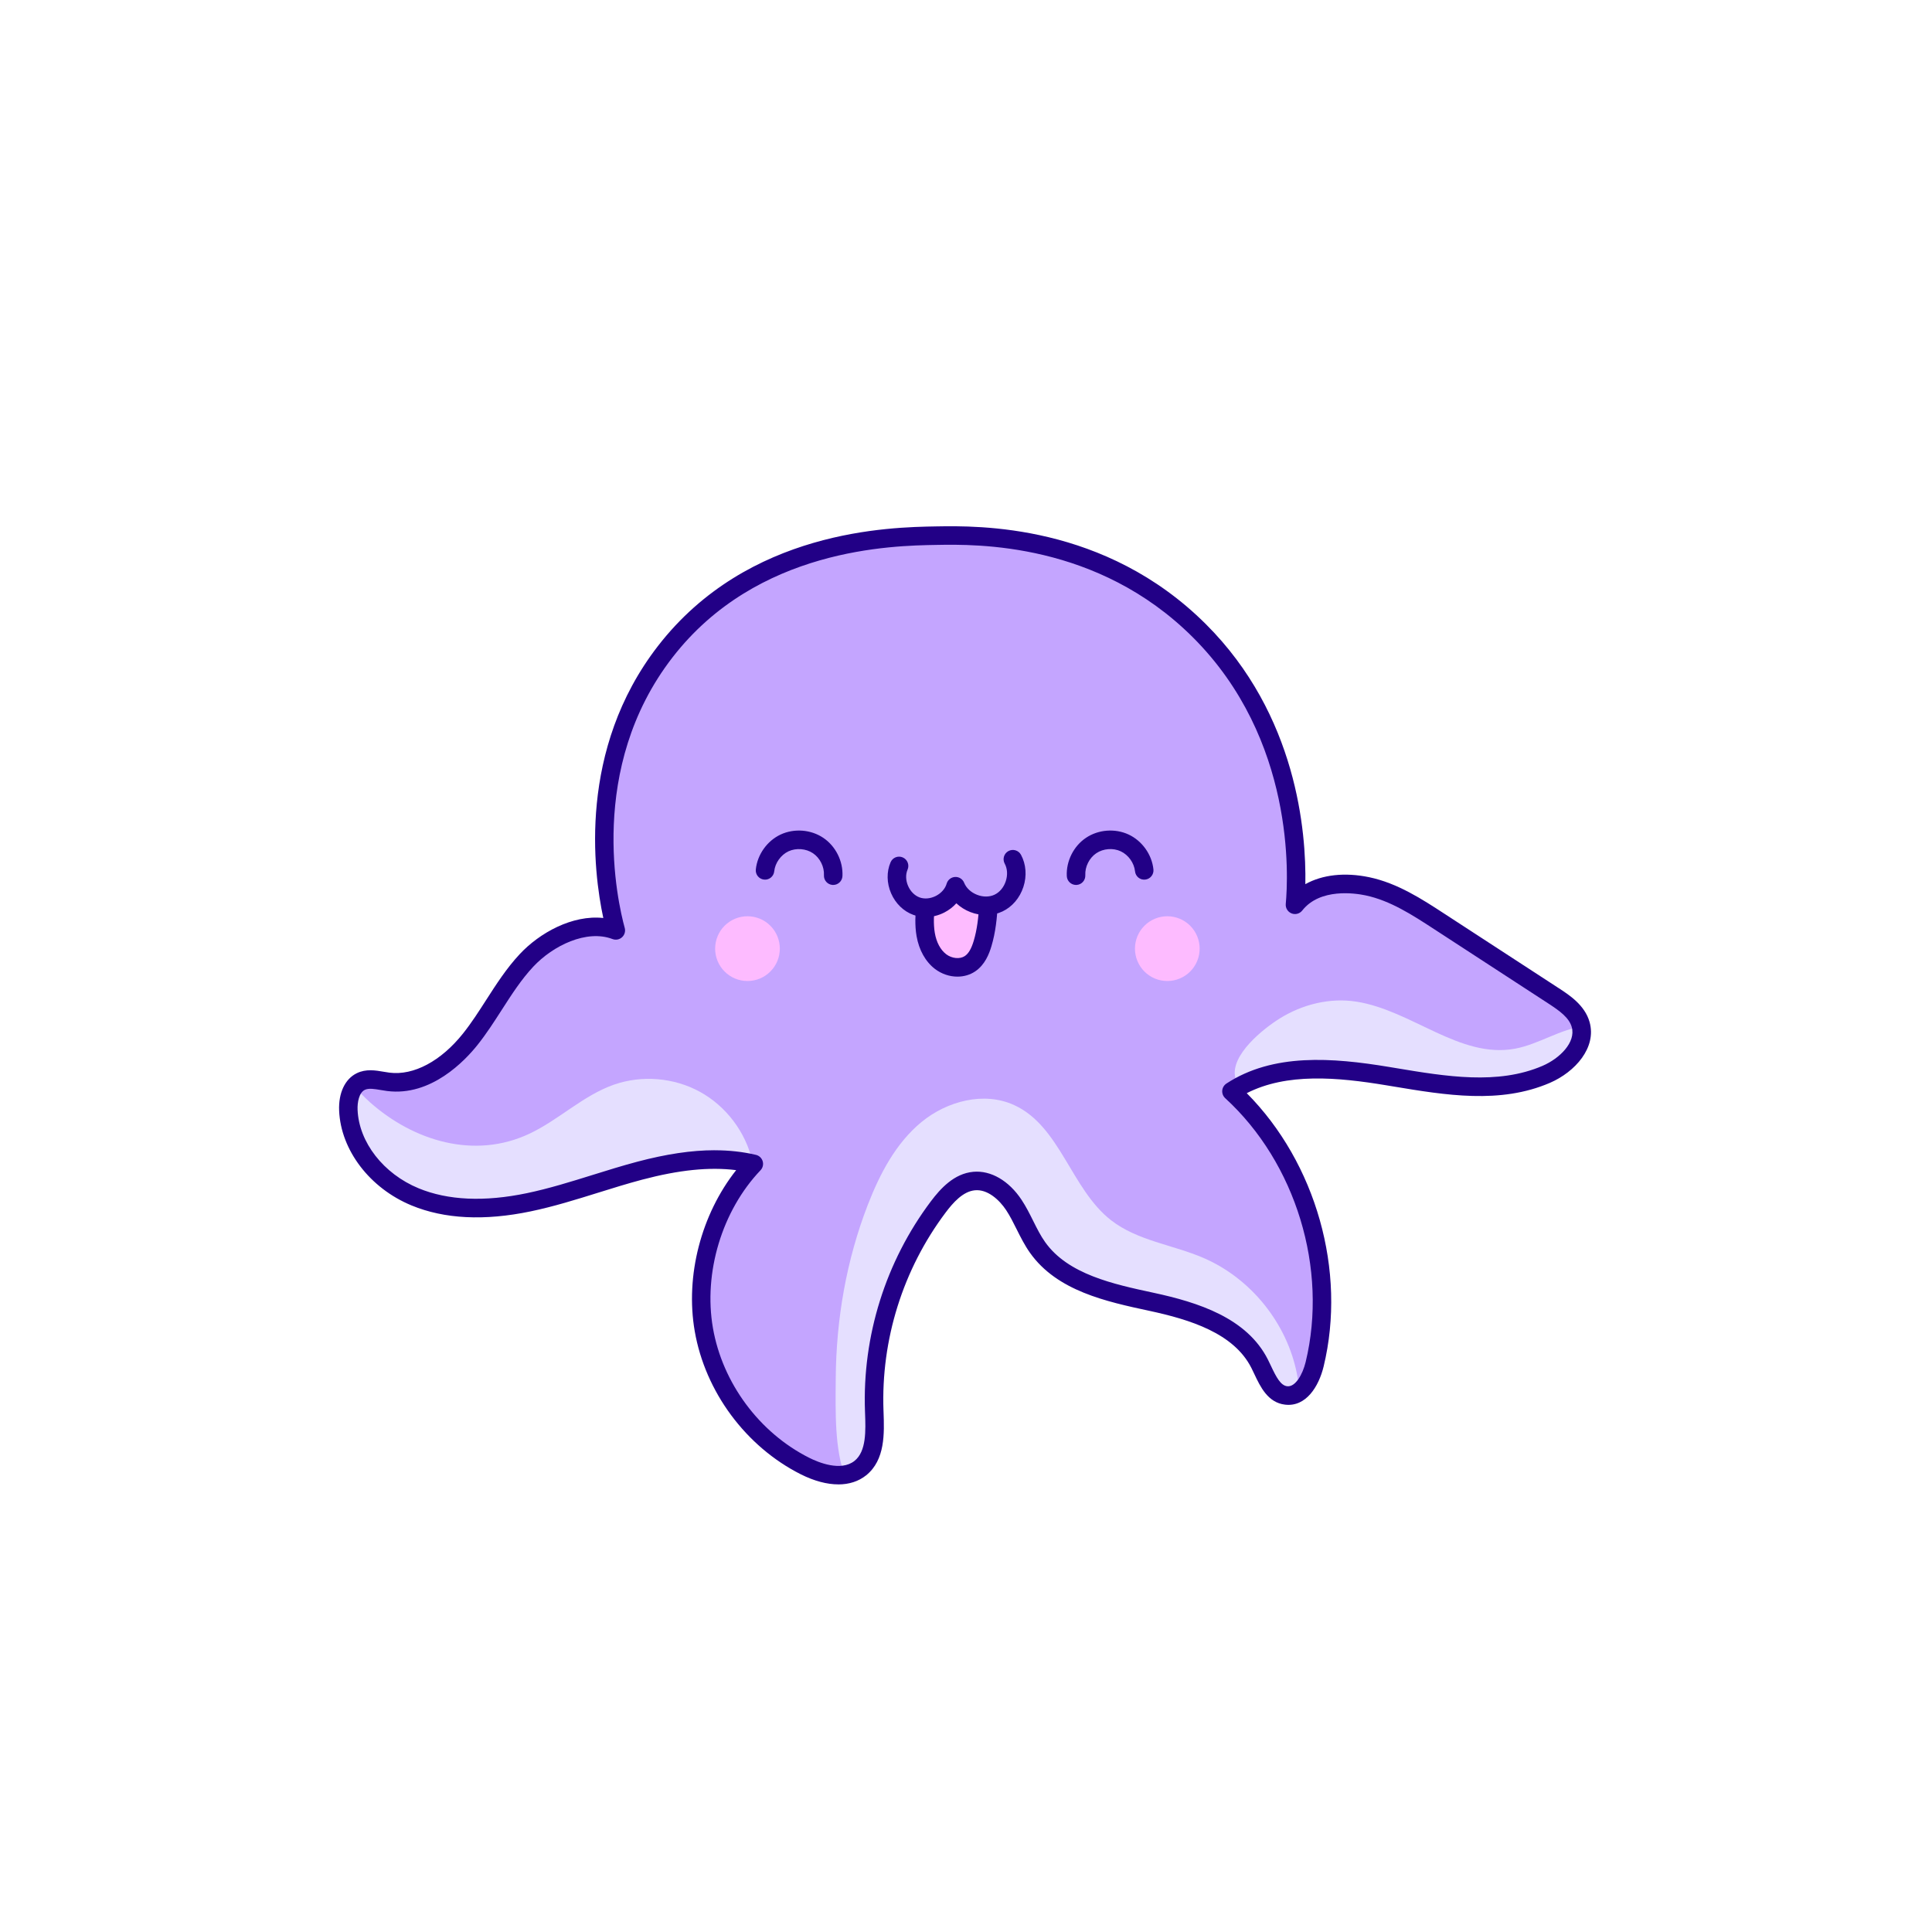 <svg xmlns="http://www.w3.org/2000/svg" xmlns:xlink="http://www.w3.org/1999/xlink" width="1024" zoomAndPan="magnify" viewBox="0 0 768 768" height="1024" preserveAspectRatio="xMidYMid meet" version="1.0"><defs><clipPath id="8e280cedcd"><path d="M 134.48 209 L 633 209 L 633 590.336 L 134.48 590.336 Z M 134.48 209 " clip-rule="nonzero"/></clipPath></defs><path fill="#c4a5ff" d="M 615.121 428.203 C 596.043 436.434 574.723 432.867 554.117 429.43 L 551.441 428.961 C 531.207 425.621 510.273 423.848 493.621 432.816 C 492.914 433.188 492.23 433.574 491.531 433.992 C 520.086 460.957 533.035 504.383 523.789 542.586 C 522.664 547.199 520.238 552.242 516.574 554.594 C 515 555.629 513.191 556.137 511.148 555.918 C 505.605 555.281 503.059 549.828 500.797 545.039 C 500.41 544.23 500.043 543.414 499.645 542.676 C 492.207 527.918 474.133 522.238 457.422 518.66 C 440.672 515.055 421.66 510.98 411.449 496.578 C 409.406 493.711 407.914 490.68 406.324 487.492 C 405 484.863 403.645 482.141 402.004 479.629 C 397.953 473.562 392.457 470.203 387.332 470.664 C 381.617 471.18 377.148 476.191 373.914 480.508 C 356.617 503.516 347.688 532.055 348.742 560.812 L 348.742 561.328 C 349.043 569.289 349.41 579.156 342.762 584.516 C 340.699 586.16 338.391 587.047 336.043 587.414 C 335.137 587.566 334.199 587.637 333.266 587.637 C 328.039 587.637 322.844 585.543 319.43 583.848 C 298.262 573.188 282.613 552.07 278.562 528.695 C 274.711 506.516 281.578 481.914 296.082 464.773 C 296.082 464.773 296.102 464.773 296.102 464.754 C 296.469 464.285 296.855 463.816 297.273 463.379 C 285.23 460.996 271.766 461.984 254.594 466.547 C 248.703 468.09 242.77 469.934 237.027 471.727 C 228.348 474.457 219.41 477.23 210.414 479.121 C 192.527 482.828 177.098 482.09 164.539 476.91 C 148.812 470.422 137.852 456.152 137.238 441.375 C 137.168 439.613 137.215 434.672 139.883 431.262 C 140.621 430.277 141.605 429.449 142.852 428.832 C 145.848 427.355 149.199 427.945 152.145 428.461 C 152.934 428.582 153.719 428.73 154.477 428.832 C 169.516 430.746 181.508 417.93 185.977 412.301 C 189.34 408.074 192.328 403.41 195.254 398.887 C 199.406 392.43 203.277 386.395 208.332 380.961 C 216.555 372.145 230.609 364.68 243.02 368 C 239.418 353.43 229.891 301.664 263.402 258.348 C 298.527 212.961 353.969 212.004 372.203 211.715 C 388.516 211.398 438.164 210.539 477.559 249.809 C 516.535 288.641 517.172 339.82 516.246 356.301 C 525.375 348.098 539.406 350.211 543.797 351.117 C 554.535 353.379 563.742 359.367 572.621 365.137 L 618.328 394.902 C 623.352 398.172 627.992 401.559 629.516 406.938 C 629.613 407.289 629.684 407.605 629.734 407.926 C 631.406 416.395 623.82 424.457 615.113 428.215 Z M 615.121 428.203 " fill-opacity="1" fill-rule="nonzero"/><path fill="#fdbbff" d="M 389.828 358.633 C 389.035 358.492 388.238 358.262 387.473 357.965 C 385.996 357.387 384.633 356.527 383.531 355.484 C 382.562 354.574 381.281 354.109 379.965 354.148 C 378.641 354.199 377.398 354.785 376.523 355.773 C 375.586 356.816 374.453 357.676 373.168 358.332 C 372.281 358.781 371.309 359.129 370.262 359.348 C 368.062 359.816 366.461 361.719 366.379 363.973 C 366.27 367.09 366.379 369.473 366.77 371.684 C 367.613 376.617 369.875 380.703 373.117 383.195 C 375.309 384.879 378.004 385.746 380.602 385.746 C 382.645 385.746 384.625 385.207 386.246 384.121 C 389.5 381.938 390.953 378.121 391.762 375.434 C 392.766 372.074 393.434 368.418 393.852 363.914 C 394.09 361.371 392.34 359.082 389.84 358.633 Z M 389.828 358.633 " fill-opacity="1" fill-rule="nonzero"/><path fill="#e5dfff" d="M 296.121 464.773 C 296.488 464.305 296.875 463.836 297.293 463.398 C 285.25 461.016 271.785 462.004 254.613 466.566 C 248.723 468.113 242.789 469.953 237.047 471.75 C 228.367 474.48 219.43 477.25 210.434 479.141 C 192.547 482.848 177.117 482.113 164.559 476.93 C 148.832 470.441 137.875 456.176 137.258 441.398 C 137.188 439.633 137.238 434.691 139.902 431.281 C 142.531 433.645 144.93 436.293 147.168 438.258 C 164.469 453.555 188.625 460.996 210.531 450.633 C 222.207 445.102 231.773 435.508 243.945 431.203 C 255.102 427.277 267.934 428.332 278.312 434.055 C 288.664 439.773 296.418 450.035 299.066 461.586 C 298.109 462.66 297.125 463.746 296.121 464.773 Z M 296.121 464.773 " fill-opacity="1" fill-rule="nonzero"/><path fill="#e5dfff" d="M 516.574 554.602 C 515 555.641 513.191 556.148 511.148 555.93 C 505.605 555.289 503.059 549.84 500.797 545.047 C 500.41 544.238 500.043 543.422 499.645 542.684 C 492.207 527.93 474.133 522.25 457.422 518.672 C 440.672 515.062 421.66 510.988 411.449 496.59 C 409.406 493.719 407.914 490.691 406.324 487.504 C 405 484.871 403.645 482.152 402.004 479.641 C 397.953 473.57 392.457 470.215 387.332 470.672 C 381.617 471.191 377.148 476.203 373.914 480.516 C 356.617 503.523 347.688 532.062 348.742 560.82 L 348.742 561.34 C 349.043 569.301 349.41 579.164 342.762 584.527 C 340.699 586.172 338.391 587.059 336.043 587.426 C 331.754 575.938 332.121 561.758 332.219 548.008 C 332.391 524.359 336.441 500.926 345 478.852 C 349.789 466.547 356.109 454.422 366.289 446.039 C 376.473 437.668 391.215 433.785 403.188 439.312 C 421.512 447.734 425.75 472.684 441.695 485.09 C 452.195 493.242 466.25 494.797 478.445 500.066 C 497.305 508.219 511.656 526.074 515.578 546.262 C 516.117 548.992 516.465 551.793 516.562 554.594 Z M 516.574 554.602 " fill-opacity="1" fill-rule="nonzero"/><path fill="#e5dfff" d="M 615.121 428.203 C 596.043 436.434 574.723 432.867 554.117 429.43 L 551.441 428.961 C 531.207 425.621 510.273 423.848 493.621 432.816 C 492.297 431.492 491.395 429.996 491.023 428.305 C 489.035 419.363 502.262 408.883 508.691 404.875 C 517.699 399.258 528.637 396.508 539.207 398.172 C 561.164 401.609 580.426 420.961 602.273 416.863 C 611.719 415.102 620.477 408.953 629.742 407.926 C 631.414 416.395 623.832 424.457 615.121 428.215 Z M 615.121 428.203 " fill-opacity="1" fill-rule="nonzero"/><path fill="#fdbbff" d="M 309.996 377.098 C 309.996 377.941 309.914 378.777 309.746 379.609 C 309.582 380.438 309.34 381.242 309.016 382.023 C 308.691 382.805 308.297 383.547 307.828 384.25 C 307.359 384.949 306.824 385.602 306.227 386.199 C 305.633 386.797 304.98 387.332 304.281 387.801 C 303.578 388.27 302.836 388.668 302.055 388.988 C 301.277 389.312 300.473 389.559 299.645 389.723 C 298.816 389.887 297.98 389.969 297.137 389.969 C 296.289 389.969 295.453 389.887 294.625 389.723 C 293.797 389.559 292.996 389.312 292.215 388.988 C 291.434 388.668 290.691 388.27 289.992 387.801 C 289.289 387.332 288.641 386.797 288.043 386.199 C 287.445 385.602 286.91 384.949 286.441 384.25 C 285.973 383.547 285.578 382.805 285.254 382.023 C 284.93 381.242 284.688 380.438 284.523 379.609 C 284.359 378.777 284.277 377.941 284.277 377.098 C 284.277 376.25 284.359 375.414 284.523 374.586 C 284.688 373.754 284.93 372.949 285.254 372.168 C 285.578 371.387 285.973 370.645 286.441 369.941 C 286.91 369.242 287.445 368.59 288.043 367.992 C 288.641 367.395 289.289 366.859 289.992 366.391 C 290.691 365.922 291.434 365.523 292.215 365.203 C 292.996 364.879 293.797 364.633 294.625 364.469 C 295.453 364.305 296.289 364.223 297.137 364.223 C 297.98 364.223 298.816 364.305 299.645 364.469 C 300.473 364.633 301.277 364.879 302.055 365.203 C 302.836 365.523 303.578 365.922 304.281 366.391 C 304.98 366.859 305.633 367.395 306.227 367.992 C 306.824 368.59 307.359 369.242 307.828 369.941 C 308.297 370.645 308.691 371.387 309.016 372.168 C 309.34 372.949 309.582 373.754 309.746 374.586 C 309.914 375.414 309.996 376.25 309.996 377.098 Z M 309.996 377.098 " fill-opacity="1" fill-rule="nonzero"/><path fill="#fdbbff" d="M 476.879 377.098 C 476.879 377.941 476.797 378.777 476.633 379.609 C 476.469 380.438 476.227 381.242 475.902 382.023 C 475.578 382.805 475.184 383.547 474.715 384.25 C 474.246 384.949 473.711 385.602 473.113 386.199 C 472.516 386.797 471.867 387.332 471.164 387.801 C 470.465 388.27 469.723 388.668 468.941 388.988 C 468.164 389.312 467.359 389.559 466.531 389.723 C 465.703 389.887 464.867 389.969 464.02 389.969 C 463.176 389.969 462.34 389.887 461.512 389.723 C 460.684 389.559 459.879 389.312 459.102 388.988 C 458.32 388.668 457.578 388.27 456.875 387.801 C 456.176 387.332 455.523 386.797 454.93 386.199 C 454.332 385.602 453.797 384.949 453.328 384.25 C 452.859 383.547 452.465 382.805 452.141 382.023 C 451.816 381.242 451.574 380.438 451.41 379.609 C 451.242 378.777 451.16 377.941 451.16 377.098 C 451.16 376.25 451.242 375.414 451.41 374.586 C 451.574 373.754 451.816 372.949 452.141 372.168 C 452.465 371.387 452.859 370.645 453.328 369.941 C 453.797 369.242 454.332 368.59 454.93 367.992 C 455.523 367.395 456.176 366.859 456.875 366.391 C 457.578 365.922 458.32 365.523 459.102 365.203 C 459.879 364.879 460.684 364.633 461.512 364.469 C 462.34 364.305 463.176 364.223 464.02 364.223 C 464.867 364.223 465.703 364.305 466.531 364.469 C 467.359 364.633 468.164 364.879 468.941 365.203 C 469.723 365.523 470.465 365.922 471.164 366.391 C 471.867 366.859 472.516 367.395 473.113 367.992 C 473.711 368.59 474.246 369.242 474.715 369.941 C 475.184 370.645 475.578 371.387 475.902 372.168 C 476.227 372.949 476.469 373.754 476.633 374.586 C 476.797 375.414 476.879 376.25 476.879 377.098 Z M 476.879 377.098 " fill-opacity="1" fill-rule="nonzero"/><g clip-path="url(#8e280cedcd)"><path fill="#220086" d="M 333.234 590.066 C 328.727 590.066 323.66 588.73 318.355 586.07 C 296.508 575.078 280.336 553.27 276.164 529.152 C 272.34 507.113 278.762 482.699 292.637 465.152 C 282.027 463.809 269.953 465.051 255.254 468.938 C 249.398 470.492 243.469 472.336 237.734 474.129 C 229.047 476.84 220.066 479.641 210.93 481.543 C 192.578 485.371 176.66 484.574 163.621 479.191 C 147.039 472.355 135.465 457.211 134.809 441.496 C 134.52 434.473 137.137 428.91 141.805 426.629 C 145.488 424.824 149.262 425.473 152.605 426.051 C 153.352 426.18 154.098 426.309 154.832 426.398 C 164.438 427.625 175.348 421.785 184.086 410.797 C 187.402 406.641 190.375 401.996 193.262 397.504 C 197.246 391.305 201.363 384.887 206.582 379.297 C 214.465 370.84 227.512 363.586 239.824 364.918 C 235.844 346.367 229.723 297.93 261.512 256.844 C 297.336 210.539 353.691 209.574 372.203 209.254 C 388.766 208.977 439.199 208.098 479.309 248.066 C 515.648 284.266 519.273 330.949 518.895 351.469 C 525.613 347.711 534.559 346.664 544.336 348.719 C 555.52 351.07 565.336 357.457 573.984 363.098 L 619.672 392.84 C 623.781 395.512 629.992 399.555 631.883 406.273 C 634.758 416.445 626.121 426.133 616.098 430.457 C 596.352 438.965 574.66 435.348 553.691 431.852 L 551.043 431.414 C 531.562 428.184 511.5 426.43 495.602 434.551 C 523.105 462.242 535.355 505.23 526.168 543.172 C 524.238 551.156 519.164 559.355 510.84 558.371 C 503.973 557.574 500.977 551.215 498.57 546.102 C 498.199 545.316 497.832 544.527 497.453 543.793 C 490.477 529.961 473.051 524.551 456.914 521.082 C 439.715 517.387 420.219 513.191 409.457 498.035 C 407.316 495.016 405.695 491.766 404.121 488.629 C 402.777 485.93 401.504 483.375 399.953 481.035 C 397.234 476.93 392.566 472.684 387.57 473.152 C 382.805 473.582 378.82 478.117 375.895 482.012 C 358.934 504.582 350.168 532.551 351.203 560.77 L 351.223 561.277 C 351.531 569.77 351.918 580.34 344.305 586.461 C 341.297 588.871 337.516 590.078 333.234 590.078 Z M 284.078 457.25 C 289.891 457.25 295.312 457.859 300.488 459.074 C 301.773 459.371 302.797 460.34 303.176 461.605 C 303.555 462.871 303.227 464.246 302.312 465.203 C 287.012 481.266 279.586 505.867 283.398 527.887 C 287.191 549.75 301.844 569.52 321.648 579.484 C 325.262 581.309 334.262 585.055 339.695 580.711 C 344.434 576.914 344.133 568.754 343.867 561.547 L 343.848 561.039 C 342.75 531.137 352.047 501.492 370.012 477.578 C 373.863 472.465 379.258 466.496 386.914 465.809 C 393.902 465.184 401.059 469.348 406.094 476.961 C 407.895 479.68 409.328 482.551 410.711 485.328 C 412.215 488.348 413.637 491.199 415.461 493.762 C 424.566 506.586 442.582 510.461 458.469 513.879 C 476.305 517.715 495.652 523.871 504.023 540.473 C 504.43 541.27 504.82 542.117 505.227 542.965 C 507.367 547.508 509.09 550.758 511.688 551.055 C 514.961 551.414 517.82 546.344 519.012 541.441 C 527.98 504.41 515.133 462.254 487.043 436.543 C 486.207 435.777 485.77 434.66 485.859 433.523 C 485.949 432.391 486.566 431.363 487.512 430.734 C 506.074 418.586 529.582 420.383 552.238 424.137 L 554.895 424.578 C 574.82 427.906 595.414 431.344 613.18 423.691 C 620.078 420.719 626.488 414.305 624.797 408.273 C 623.742 404.527 619.867 401.758 615.648 399.008 L 569.965 369.266 C 561.453 363.723 552.645 357.992 542.812 355.922 C 538.699 355.062 524.746 352.941 517.66 361.949 C 516.645 363.234 514.914 363.695 513.41 363.086 C 511.895 362.477 510.961 360.953 511.109 359.32 C 512.094 348.746 514.934 293.941 474.113 253.277 C 436.203 215.512 388.117 216.328 372.312 216.609 C 354.664 216.906 300.977 217.832 267.316 261.348 C 233.246 305.383 245.527 358.641 248.344 368.875 C 248.711 370.211 248.293 371.645 247.27 372.57 C 246.246 373.508 244.781 373.777 243.488 373.289 C 233.188 369.383 219.82 375.871 211.945 384.309 C 207.18 389.422 203.414 395.281 199.434 401.48 C 196.449 406.121 193.371 410.926 189.828 415.371 C 184.852 421.617 171.375 435.926 153.887 433.695 C 153.051 433.586 152.195 433.445 151.34 433.297 C 148.891 432.879 146.574 432.477 145.02 433.234 C 142.699 434.371 142.023 438.219 142.145 441.176 C 142.68 454.07 152.434 466.598 166.41 472.367 C 178.055 477.168 192.535 477.828 209.418 474.309 C 218.207 472.477 227.016 469.727 235.535 467.074 C 241.336 465.262 247.348 463.387 253.359 461.793 C 264.875 458.746 274.949 457.238 284.078 457.238 Z M 284.078 457.25 " fill-opacity="1" fill-rule="nonzero"/></g><path fill="#220086" d="M 367.984 364.52 C 366.309 364.52 364.656 364.242 363.094 363.684 C 359.223 362.297 355.988 359.168 354.227 355.105 C 352.465 351.039 352.387 346.543 354.02 342.758 C 354.824 340.887 356.984 340.027 358.855 340.836 C 360.715 341.641 361.582 343.805 360.777 345.68 C 359.949 347.602 360.02 349.961 360.977 352.164 C 361.93 354.367 363.613 356.039 365.574 356.75 C 367.543 357.457 369.895 357.227 372.035 356.141 C 374.172 355.043 375.734 353.262 376.312 351.258 C 376.75 349.754 378.094 348.688 379.656 348.605 C 381.25 348.52 382.672 349.453 383.262 350.91 C 384.105 353 385.957 354.734 388.367 355.684 C 390.766 356.629 393.312 356.617 395.344 355.652 C 397.383 354.695 399.008 352.734 399.812 350.281 C 400.617 347.832 400.461 345.289 399.387 343.305 C 398.418 341.523 399.078 339.281 400.867 338.312 C 402.648 337.348 404.891 338.004 405.855 339.789 C 407.895 343.547 408.242 348.199 406.809 352.574 C 405.387 356.949 402.352 360.496 398.488 362.32 C 394.629 364.141 389.961 364.223 385.688 362.547 C 383.598 361.73 381.719 360.535 380.164 359.07 C 378.852 360.535 377.23 361.781 375.398 362.727 C 373.039 363.934 370.492 364.551 367.992 364.551 Z M 367.984 364.52 " fill-opacity="1" fill-rule="nonzero"/><path fill="#220086" d="M 392.586 360.605 C 391.324 360.605 390.207 360.324 389.234 359.867 C 388.945 364.691 388.418 369.504 387.062 374.027 C 386.129 377.145 385.004 379.051 383.531 380.047 C 381.559 381.359 378.375 381.043 376.105 379.309 C 373.844 377.574 372.242 374.574 371.605 370.859 C 370.977 367.23 371.266 363.266 371.566 359.43 C 370.648 359.957 369.535 360.297 368.16 360.297 C 366.789 360.297 365.672 359.977 364.656 359.469 C 364.5 359.438 364.34 359.41 364.191 359.367 C 363.871 363.496 363.594 367.75 364.348 372.105 C 365.305 377.645 367.895 382.277 371.637 385.148 C 374.293 387.18 377.488 388.227 380.594 388.227 C 383.113 388.227 385.559 387.547 387.621 386.164 C 391.531 383.543 393.203 379.188 394.109 376.141 C 395.781 370.57 396.34 364.91 396.637 359.328 C 395.641 360.117 394.297 360.613 392.586 360.613 Z M 392.586 360.605 " fill-opacity="1" fill-rule="nonzero"/><path fill="#220086" d="M 331.207 351.777 C 331.145 351.777 331.074 351.777 331.016 351.777 C 328.984 351.676 327.422 349.941 327.531 347.91 C 327.703 344.551 325.949 341.043 323.164 339.172 C 320.387 337.297 316.465 337 313.43 338.414 C 310.395 339.84 308.113 343.039 307.766 346.375 C 307.555 348.398 305.734 349.883 303.723 349.652 C 301.703 349.445 300.23 347.633 300.449 345.609 C 301.066 339.699 304.938 334.258 310.312 331.738 C 315.699 329.227 322.348 329.734 327.273 333.055 C 332.199 336.371 335.188 342.352 334.887 348.277 C 334.789 350.242 333.164 351.777 331.215 351.777 Z M 331.207 351.777 " fill-opacity="1" fill-rule="nonzero"/><path fill="#220086" d="M 427.742 351.777 C 425.789 351.777 424.168 350.25 424.07 348.277 C 423.77 342.34 426.758 336.359 431.684 333.055 C 436.609 329.734 443.258 329.227 448.645 331.738 C 454.02 334.258 457.898 339.699 458.508 345.609 C 458.715 347.633 457.254 349.445 455.234 349.652 C 453.203 349.883 451.402 348.398 451.191 346.375 C 450.844 343.039 448.562 339.84 445.527 338.414 C 442.492 336.988 438.582 337.289 435.793 339.172 C 433.008 341.043 431.254 344.562 431.426 347.91 C 431.523 349.941 429.961 351.676 427.93 351.777 C 427.871 351.777 427.801 351.777 427.742 351.777 Z M 427.742 351.777 " fill-opacity="1" fill-rule="nonzero"/></svg>